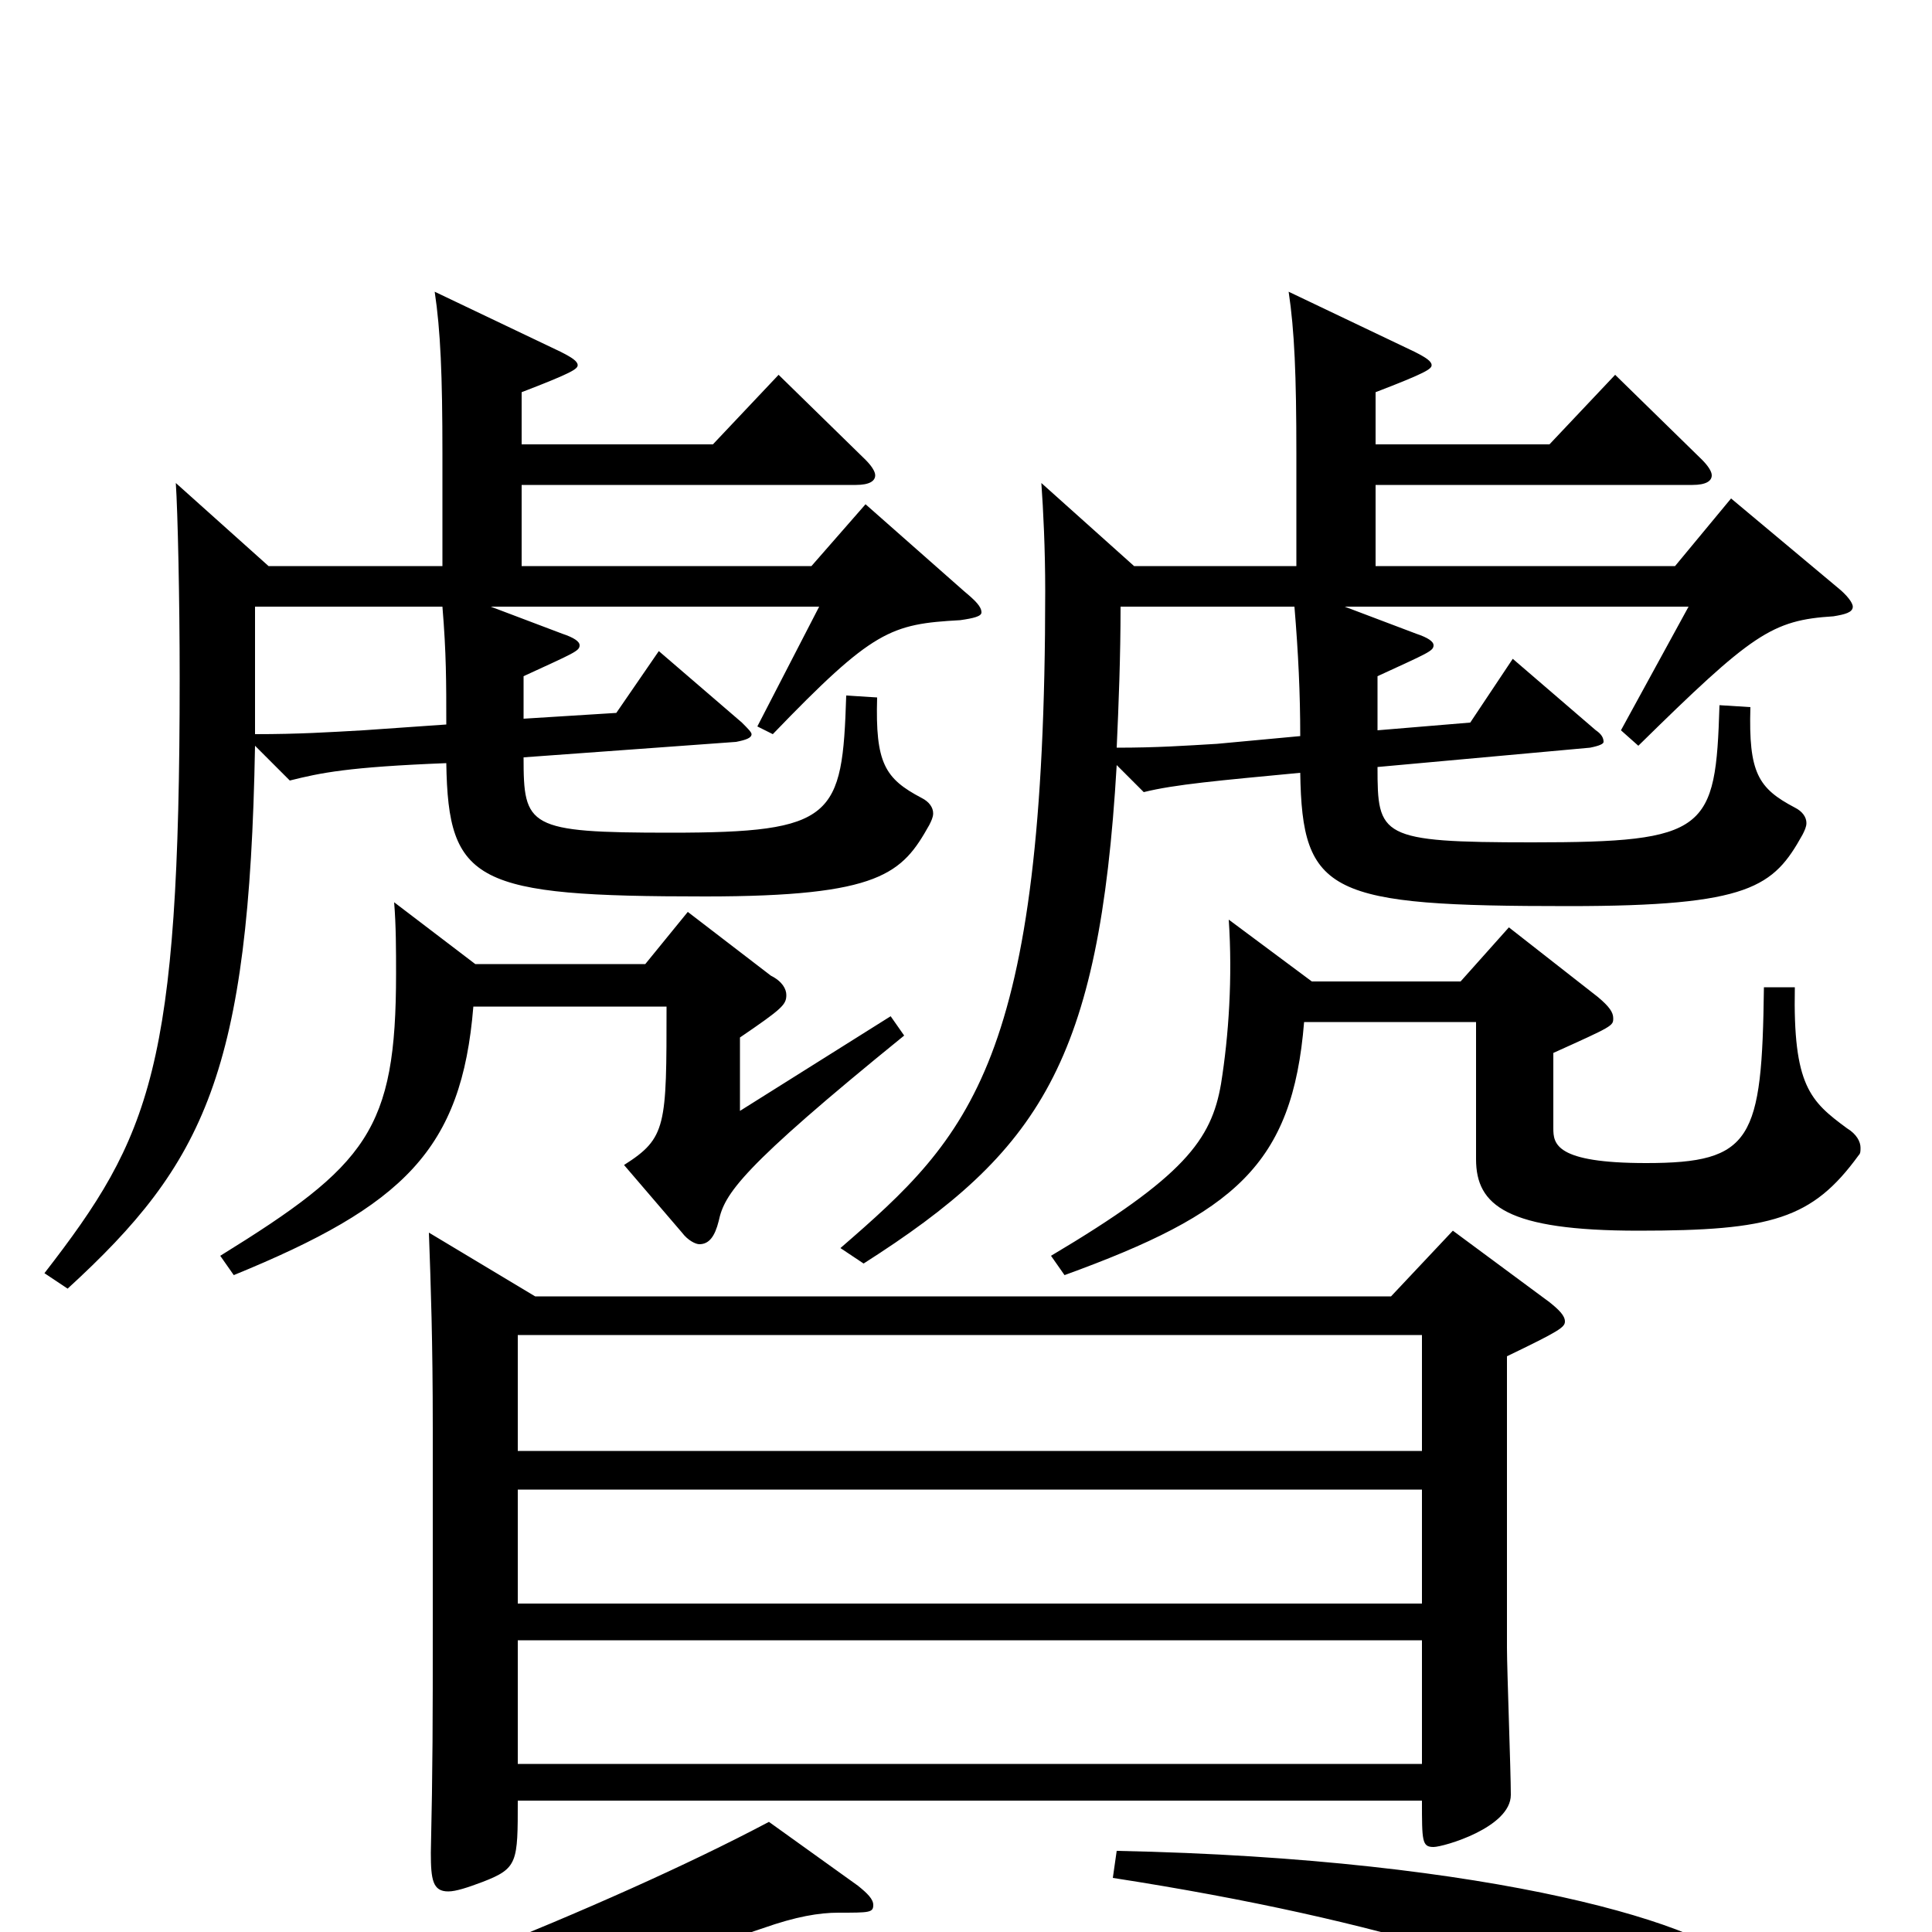 <svg xmlns="http://www.w3.org/2000/svg" viewBox="0 -1000 1000 1000">
	<path fill="#000000" d="M268 -87V-151H736V-87ZM222 -362C223 -334 224 -306 224 -261V-158C224 -110 224 -86 223 -41C223 -27 224 -21 232 -21C236 -21 242 -23 250 -26C268 -33 268 -36 268 -68H736C736 -47 736 -44 742 -44C747 -44 782 -54 782 -71C782 -83 780 -136 780 -147V-298C807 -311 810 -313 810 -316C810 -319 807 -322 802 -326L752 -363L720 -329H277ZM736 -170H268V-229H736ZM268 -309H736V-249H268ZM398 -57C313 -12 179 40 78 72L81 87C180 66 253 46 395 -2C412 -8 424 -10 434 -10C450 -10 452 -10 452 -14C452 -17 449 -20 444 -24ZM188 -622C170 -621 155 -620 132 -620V-686H229C231 -662 231 -647 231 -625ZM270 -797C296 -807 299 -809 299 -811C299 -813 296 -815 290 -818L225 -849C228 -829 229 -806 229 -765V-707H139L91 -750C92 -735 93 -690 93 -649C93 -447 78 -412 23 -341L35 -333C106 -398 129 -445 132 -614L150 -596C166 -600 180 -603 231 -605C232 -543 246 -536 365 -536C456 -536 467 -548 481 -573C482 -575 483 -577 483 -579C483 -582 481 -585 477 -587C458 -597 453 -605 454 -639L438 -640C436 -577 432 -569 347 -569C273 -569 271 -572 271 -608L381 -616C386 -617 389 -618 389 -620C389 -621 387 -623 384 -626L341 -663L319 -631L271 -628V-650C297 -662 300 -663 300 -666C300 -668 297 -670 291 -672L254 -686H424L392 -624L400 -620C452 -674 461 -677 497 -679C504 -680 508 -681 508 -683C508 -686 505 -689 499 -694L448 -739L420 -707H270V-749H443C450 -749 453 -751 453 -754C453 -756 451 -759 448 -762L403 -806L369 -770H270ZM630 -615C613 -614 599 -613 578 -613C579 -635 580 -660 580 -686H670C672 -662 673 -641 673 -619ZM712 -797C738 -807 741 -809 741 -811C741 -813 738 -815 732 -818L667 -849C670 -829 671 -806 671 -765V-707H587L539 -750C540 -736 541 -716 541 -694C541 -450 502 -412 435 -354L447 -346C538 -404 569 -450 578 -604L592 -590C608 -594 631 -596 673 -600C674 -537 688 -531 812 -531C906 -531 918 -541 933 -568C934 -570 935 -572 935 -574C935 -577 933 -580 929 -582C910 -592 905 -600 906 -634L890 -635C888 -570 884 -564 793 -564C714 -564 713 -567 713 -603L823 -613C828 -614 830 -615 830 -616C830 -618 829 -620 826 -622L783 -659L761 -626L713 -622V-650C739 -662 742 -663 742 -666C742 -668 739 -670 733 -672L696 -686H874L839 -622L848 -614C907 -672 917 -679 949 -681C955 -682 959 -683 959 -686C959 -688 956 -692 951 -696L896 -742L867 -707H712V-749H876C883 -749 886 -751 886 -754C886 -756 884 -759 881 -762L836 -806L802 -770H712ZM345 -479C345 -417 345 -411 323 -397L353 -362C356 -358 360 -356 362 -356C367 -356 370 -360 372 -368C375 -382 383 -395 468 -464L461 -474L383 -425V-463C405 -478 407 -480 407 -485C407 -488 405 -492 399 -495L356 -528L334 -501H246L204 -533C205 -521 205 -508 205 -496C205 -415 190 -397 114 -350L121 -340C209 -376 239 -405 245 -479ZM576 -28C718 -6 810 25 859 56C880 70 890 74 895 74C903 74 913 66 913 48C913 40 911 30 904 20C888 -3 774 -38 578 -42ZM636 -524C638 -494 636 -464 632 -439C627 -410 613 -391 544 -350L551 -340C639 -372 669 -397 675 -471H764V-400C764 -376 780 -363 848 -363C917 -363 938 -369 962 -402C963 -403 963 -404 963 -406C963 -409 961 -413 956 -416C937 -430 928 -438 929 -489H913C912 -410 907 -398 852 -398C805 -398 804 -408 804 -416V-455C835 -469 835 -469 835 -473C835 -476 833 -479 827 -484L781 -520L756 -492H679Z"/>
</svg>